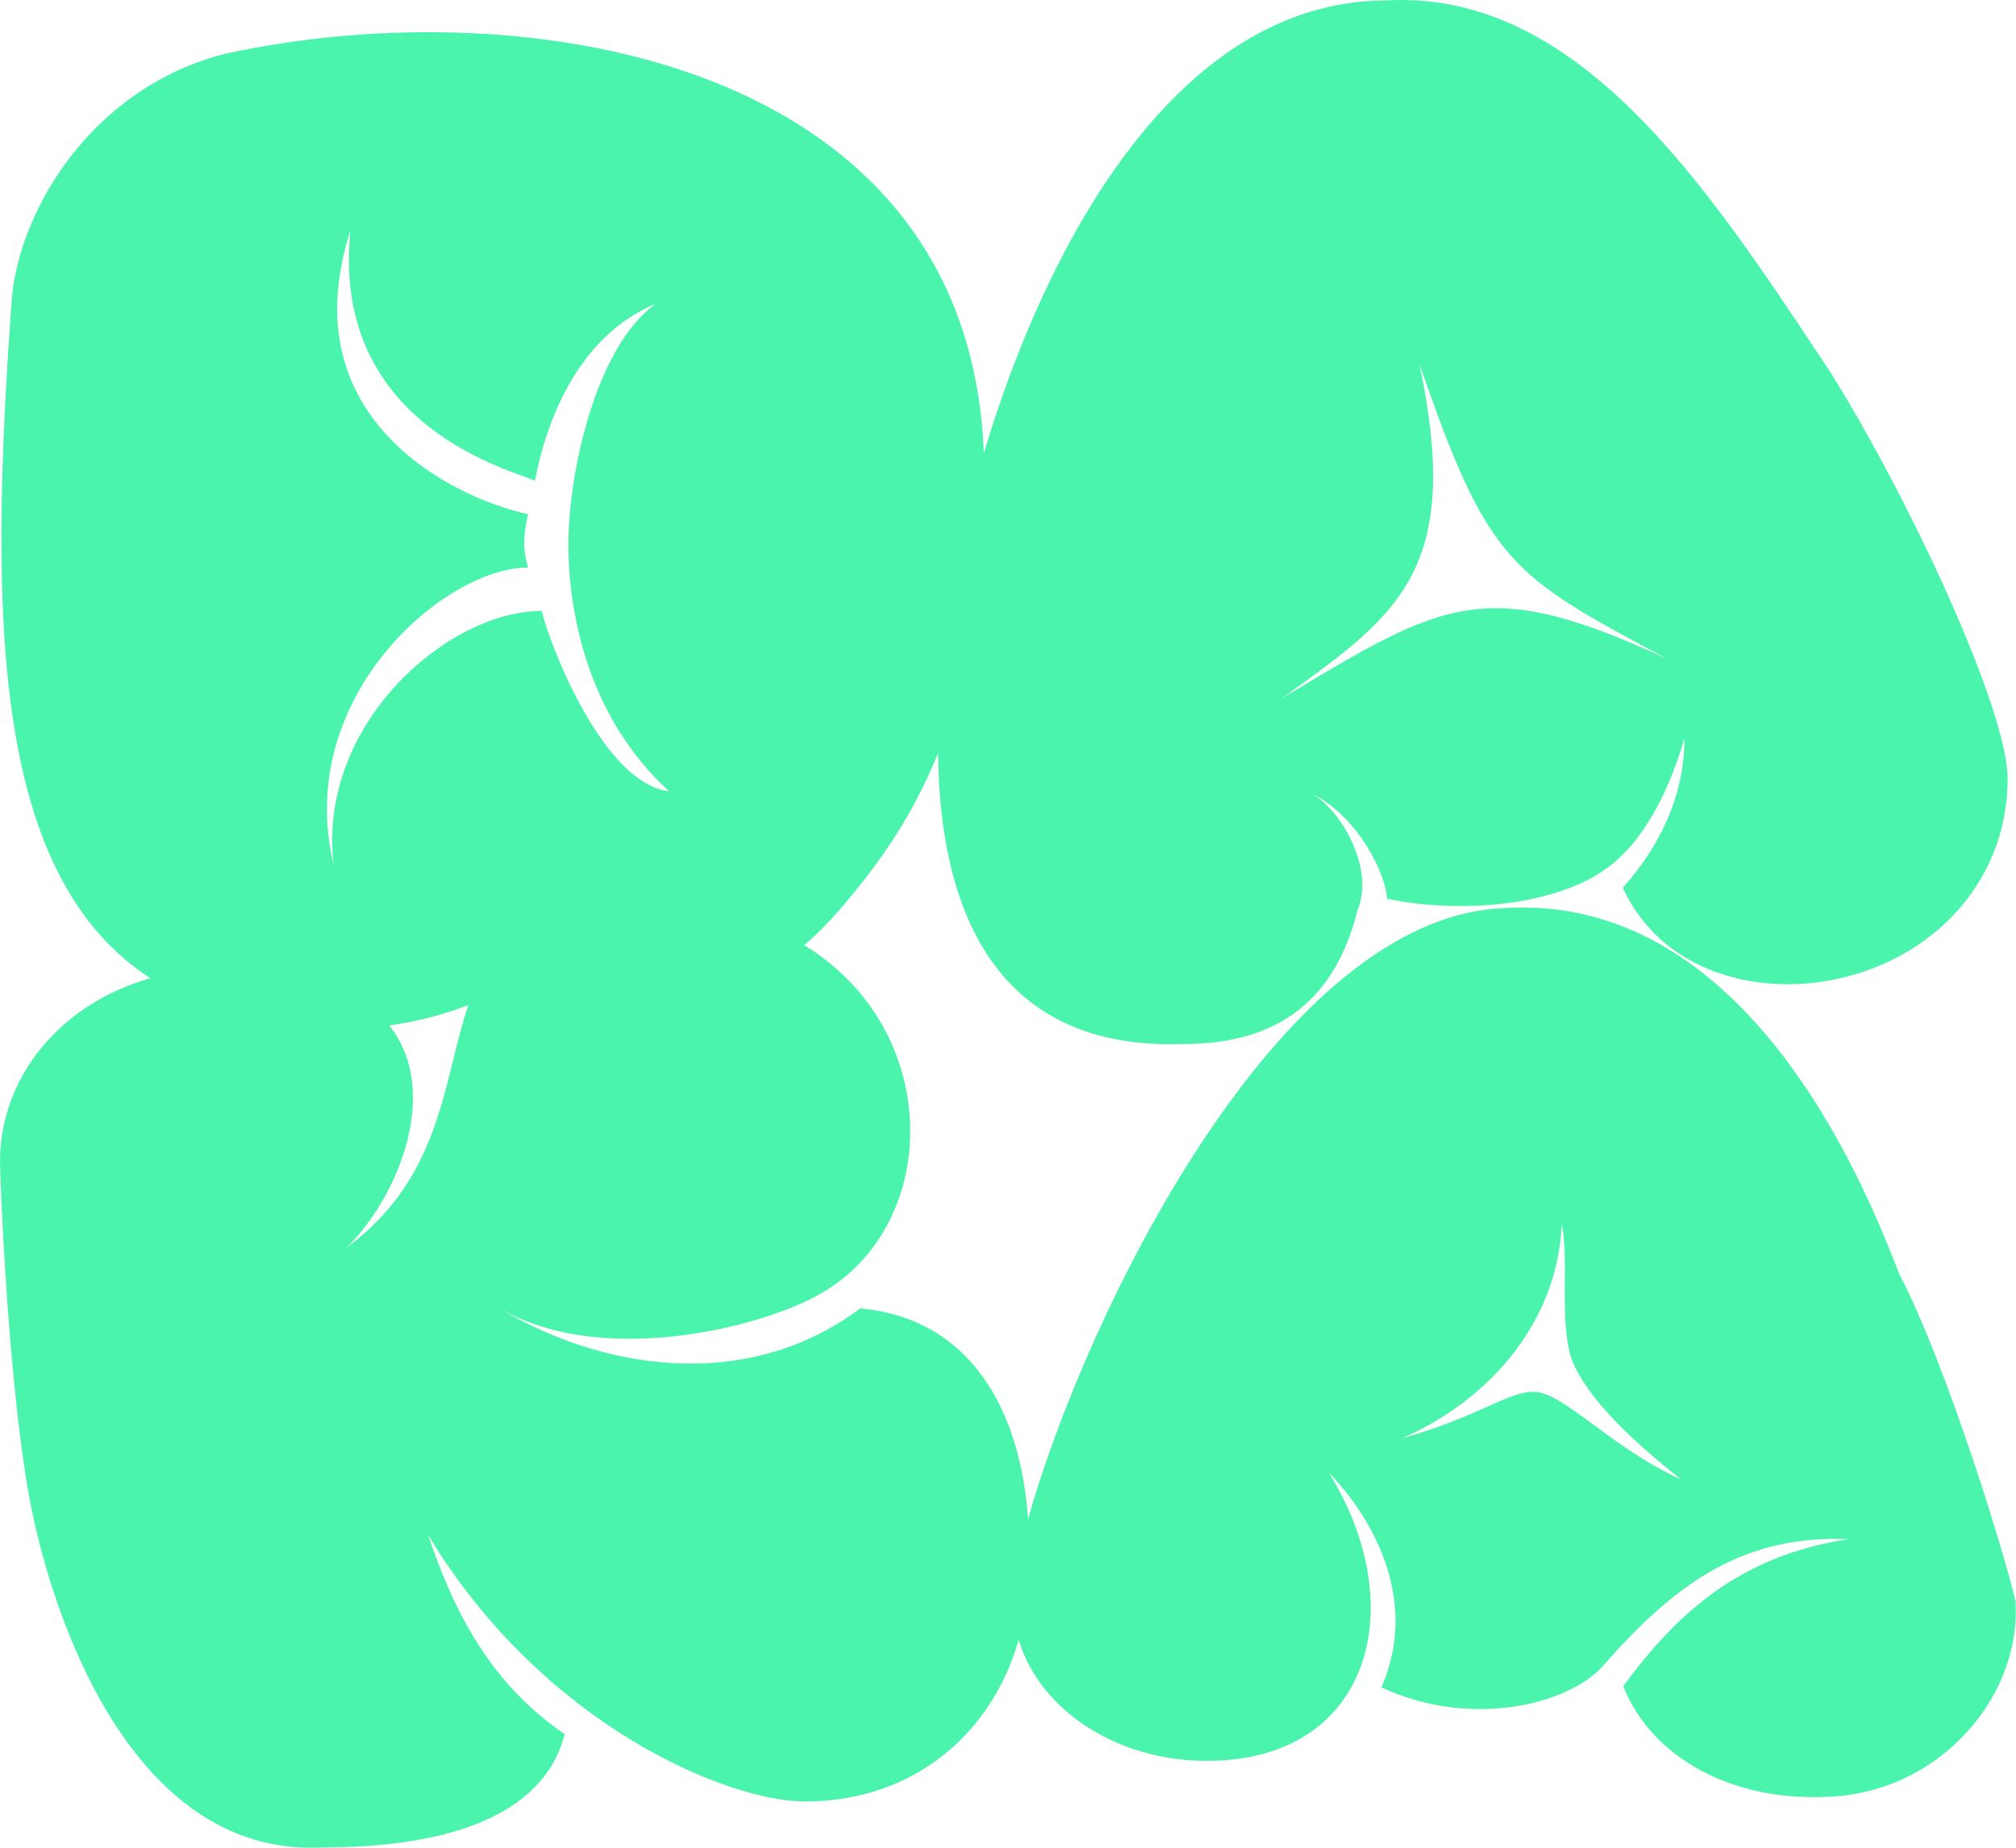 <svg width="1440" height="1320" viewBox="0 0 1440 1320" fill="none" xmlns="http://www.w3.org/2000/svg">
<path fill-rule="evenodd" clip-rule="evenodd" d="M1307.01 265.258C1304.25 261.113 1301.48 256.942 1298.7 252.751C1217.76 130.955 1125.97 -7.187 990.643 0.291C838.119 0.291 745.489 179.923 702.723 323.922C692.093 43.593 378.347 -8.644 161.644 38.22C65.851 62.115 13.198 150.367 8.329 214.725C-8.204 443.38 -5.043 625.758 107.35 698.832C42.63 717.214 0 769.978 0 829.763C0 842.896 5.235 971.954 18.448 1055.1C31.66 1142.58 89.622 1326.35 229.351 1319.83C313.738 1319.83 387.529 1300.18 403.359 1238.86C345.398 1199.46 321.591 1142.58 305.76 1096.67H305.885C387.654 1232.34 519.531 1286.95 574.874 1286.95C655.252 1286.95 709.695 1235.43 727.564 1171.55C743.794 1223.65 798.249 1255.33 853.892 1257.75C977.279 1263.13 1010.2 1150.44 949.302 1052.3C952.899 1055.79 1022.16 1123.97 986.74 1205.45C1050.84 1235.22 1119.22 1217.4 1143.72 1191.48C1192.81 1135.53 1241.17 1096.13 1320.31 1099.58C1245.17 1110.82 1199.11 1150.33 1159.47 1204.63C1180.44 1257.46 1239.8 1287.03 1305.35 1283.6C1384.76 1280.88 1443.74 1212.9 1439.67 1144.22C1433.91 1116.99 1391.09 975.973 1356.58 910.095C1331.42 844.723 1247.15 637.529 1074.08 648.73C911.662 655.373 773.624 944.442 734.305 1085.35C729.016 1007.39 693.201 941.824 614.387 934.726C532.619 995.945 427.167 978.469 353.376 932.554C427.167 978.469 543.214 947.859 582.727 926.039C672.54 878.579 675.447 736.843 574.402 675.186C582.965 668.209 592.909 658.107 604.829 643.928C627.991 616.24 651.708 583.544 670.028 538.015C671.238 651.685 711.973 750.627 845.391 745.833C915.382 745.833 954.361 712.067 969.805 649.693C981.695 621.085 958.896 579.461 936.955 566.814C971.889 584.495 990.643 627.224 990.643 641.958C1024.35 649.693 1091.77 652.272 1138.35 626.364C1138.95 625.962 1139.69 625.499 1140.58 624.954C1151.27 618.346 1181.68 599.557 1203.19 527.646C1203.19 571.726 1182.47 608.192 1159.19 634.1C1182.47 686.037 1239.59 709.489 1299.17 701.631C1374.43 691.317 1434 634.1 1434 556.255C1434 506.896 1364.01 356.24 1307.01 265.258ZM917.316 497.647L918.785 496.592C999.635 438.485 1044.64 406.141 1013.93 260.101C1063.01 402.325 1078.65 410.691 1188.98 469.713L1190.32 470.429C1061.58 411.192 1032.5 428.667 917.921 497.512L915.382 499.038L917.316 497.647ZM278.041 732.594C315.358 779.517 284.499 854.829 247.924 890.982C300.448 852.054 312.695 802.105 323.639 757.475L323.639 757.474L323.64 757.473C327.027 743.658 330.29 730.352 334.584 718.041C314.673 725.591 295.724 730.137 278.041 732.594ZM238.301 617.667C226.412 517.467 319.827 436.428 386.86 436.428C393.993 465.056 432.379 560.41 477.897 565.256C420.376 512.733 405.996 438.795 405.996 388.751C405.996 338.707 425.132 248.088 468.273 217.092C410.751 240.874 389.238 305.345 382.104 343.441C380.63 342.713 377.923 341.735 374.267 340.413C342.244 328.836 237.397 290.929 250.303 164.682C207.163 298.131 322.205 355.389 377.235 367.336C374.857 376.804 372.479 391.118 377.235 405.432C317.336 405.432 209.54 498.419 238.301 617.667ZM1063.26 1004.53C1077.51 998.166 1087 993.928 1096.29 994.332C1106.91 994.795 1120.64 1004.9 1138.12 1017.75C1155.25 1030.35 1175.97 1045.6 1200.86 1056.98C1164.83 1028.43 1137.96 1002.33 1125.07 976.843C1117.41 961.719 1117.58 937.432 1117.73 914.941C1117.83 899.531 1117.93 884.964 1115.51 874.764C1112.53 943.129 1065.75 999.184 1001.55 1027.49C1029.94 1019.4 1048.99 1010.9 1063.26 1004.53Z" fill="#4BF4AC"/>
</svg>
